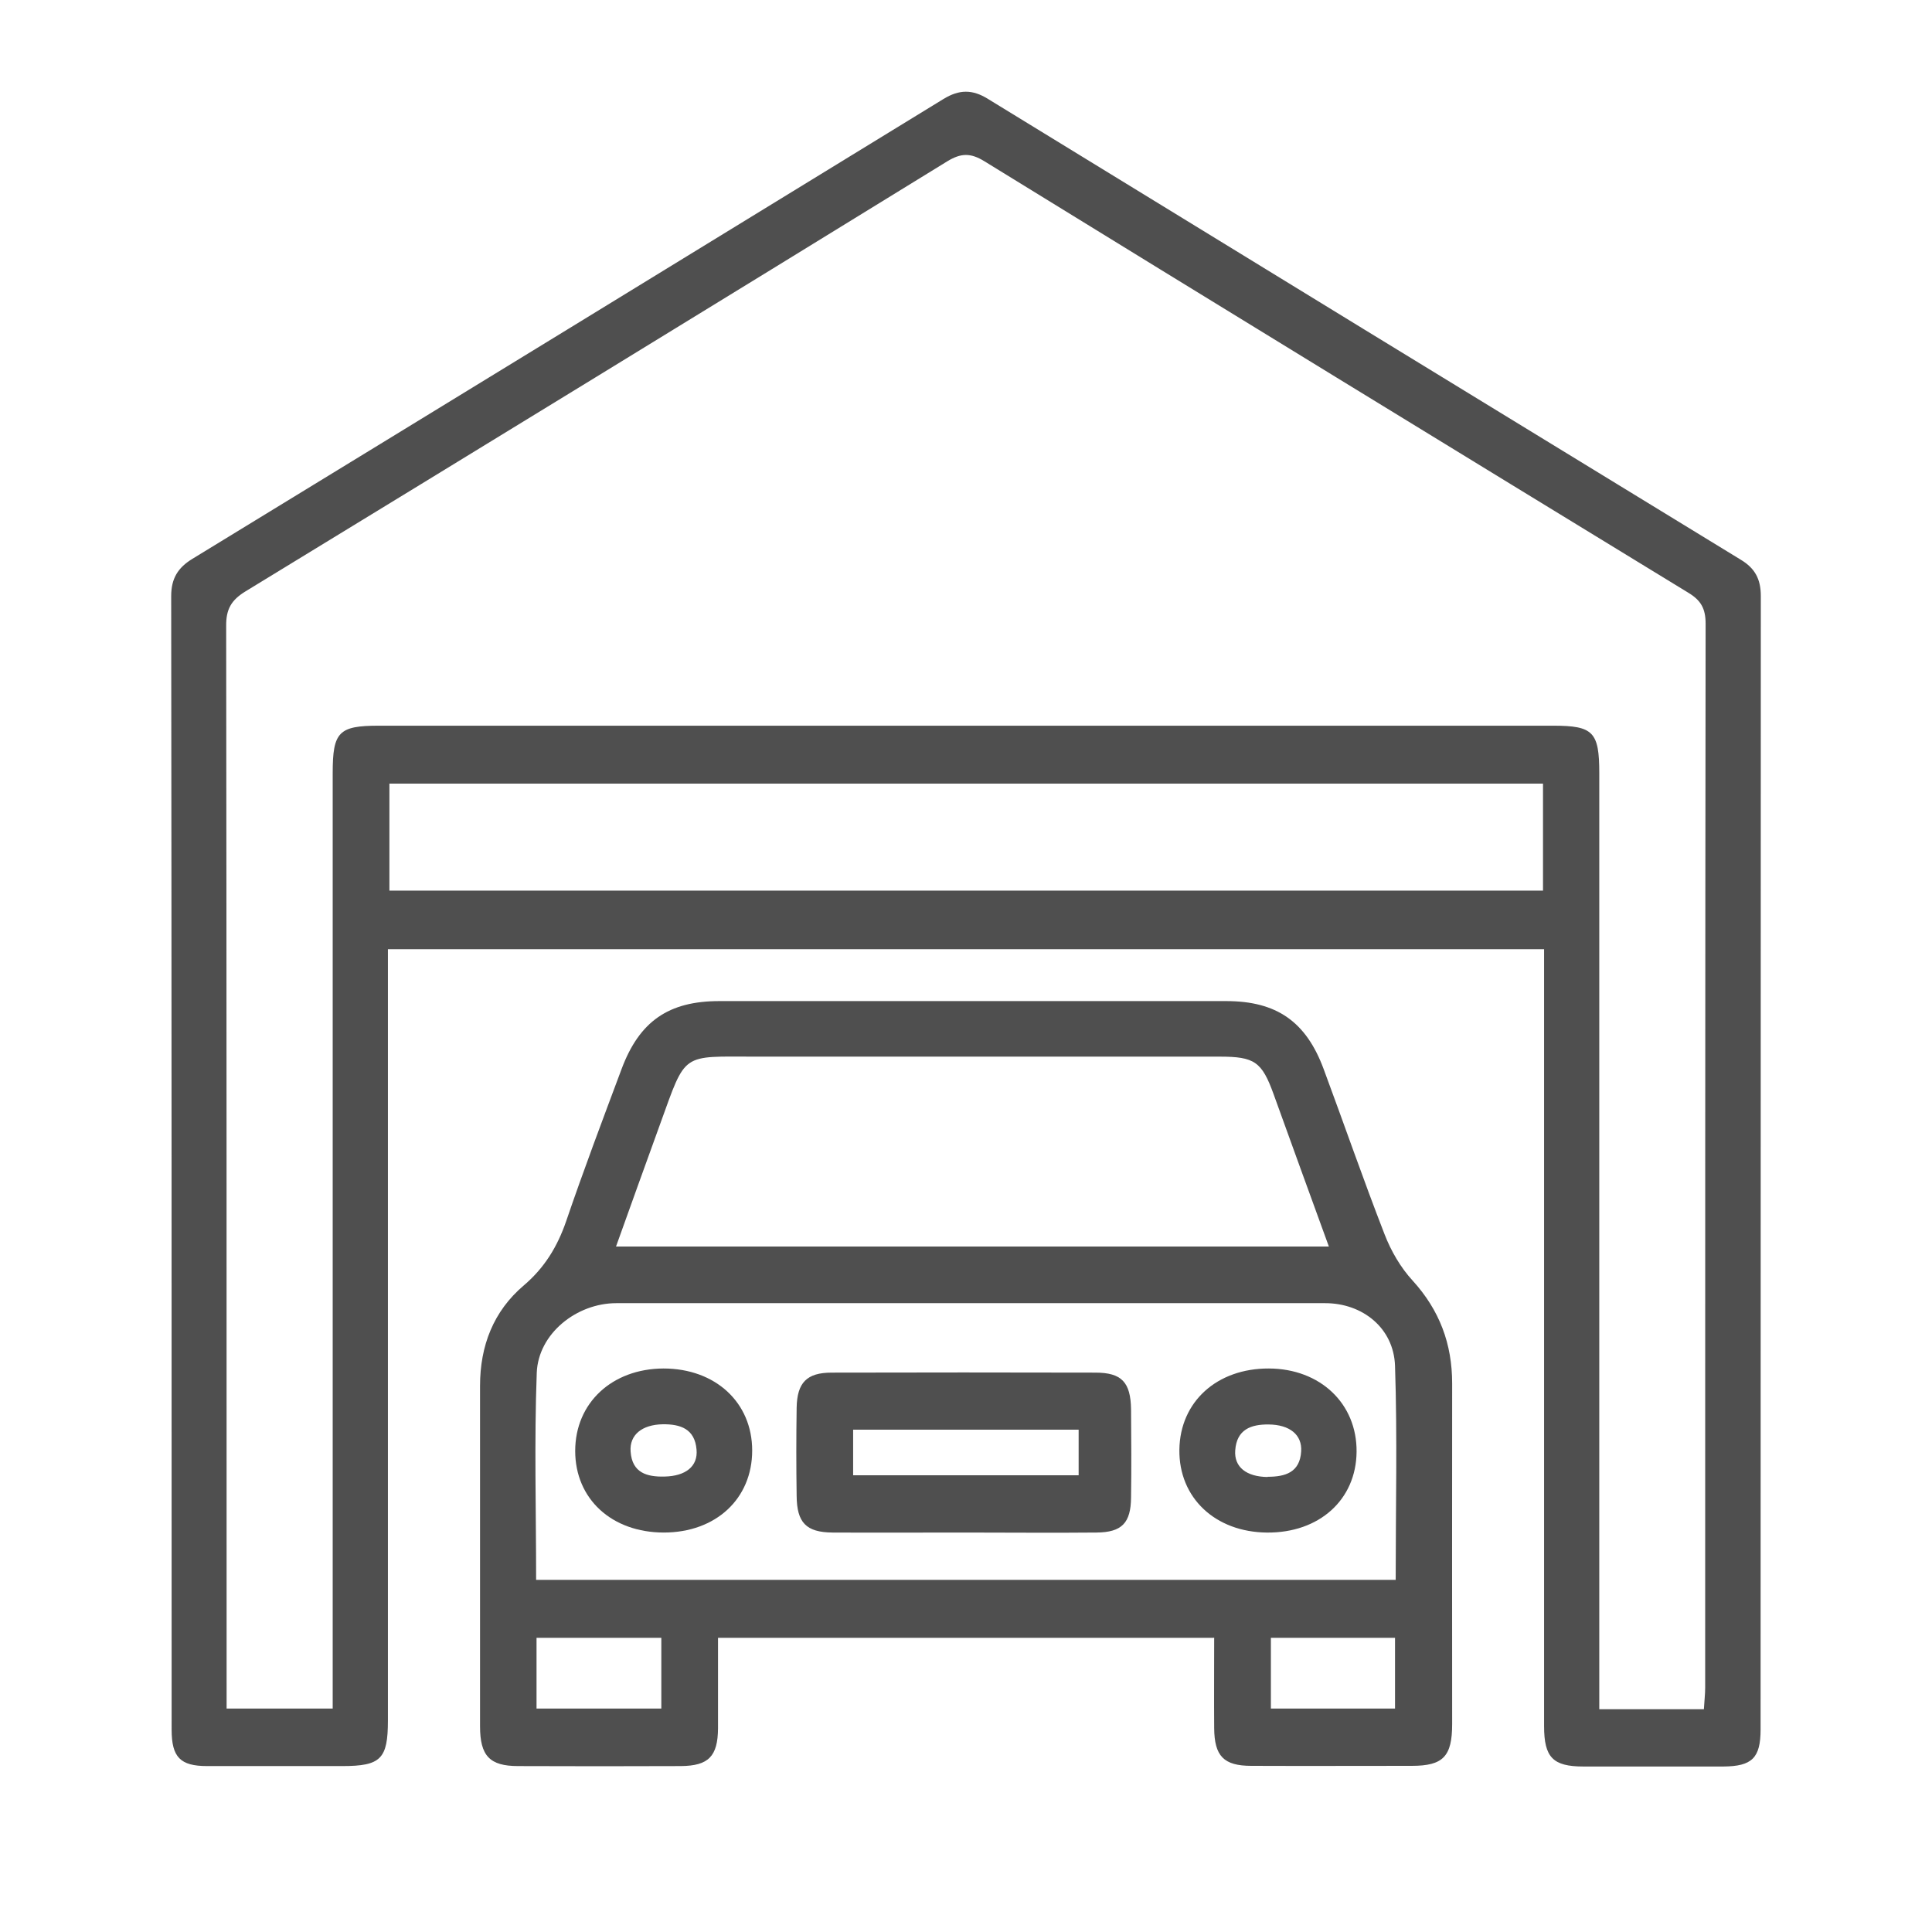 <svg width="79" height="79" viewBox="0 0 79 79" fill="none" xmlns="http://www.w3.org/2000/svg">
<path d="M63.138 38.814H15.862C15.862 39.195 15.862 39.559 15.862 39.923C15.862 50.066 15.862 60.209 15.862 70.351C15.862 71.922 15.572 72.215 14 72.215C12.155 72.215 10.311 72.215 8.467 72.215C7.369 72.215 7.018 71.851 7.018 70.724C7.018 55.275 7.018 39.825 7 24.376C7 23.657 7.272 23.214 7.869 22.85C18.11 16.594 28.351 10.32 38.582 4.046C39.223 3.656 39.759 3.647 40.4 4.046C50.658 10.338 60.925 16.62 71.192 22.894C71.763 23.24 72 23.684 72 24.367C71.991 39.816 72 55.266 71.991 70.715C71.991 71.886 71.64 72.224 70.472 72.233C68.566 72.233 66.66 72.233 64.746 72.233C63.498 72.233 63.138 71.86 63.138 70.582C63.138 60.413 63.138 50.234 63.138 40.065C63.138 39.692 63.138 39.319 63.138 38.84V38.814ZM69.673 69.881C69.69 69.561 69.725 69.286 69.725 69.011C69.725 54.511 69.725 40.012 69.743 25.503C69.743 24.882 69.55 24.545 69.031 24.234C59.432 18.369 49.833 12.494 40.251 6.593C39.689 6.247 39.294 6.256 38.74 6.593C29.185 12.476 19.621 18.333 10.039 24.181C9.459 24.536 9.24 24.909 9.248 25.601C9.266 40.012 9.266 54.414 9.266 68.825C9.266 69.162 9.266 69.499 9.266 69.863H13.604C13.604 69.419 13.604 69.047 13.604 68.665C13.604 56.313 13.604 43.961 13.604 31.608C13.604 29.931 13.85 29.674 15.484 29.674C31.495 29.674 47.505 29.674 63.516 29.674C65.15 29.674 65.395 29.931 65.395 31.617C65.395 44.005 65.395 56.384 65.395 68.772C65.395 69.135 65.395 69.499 65.395 69.89H69.673V69.881ZM63.094 32.043H15.923V36.418H63.094V32.043Z" fill="#4F4F4F"/>
<path d="M49.622 66.97H29.36C29.36 68.23 29.36 69.446 29.36 70.671C29.352 71.815 28.974 72.206 27.841 72.215C25.619 72.224 23.406 72.224 21.184 72.215C20.025 72.215 19.629 71.798 19.629 70.591C19.629 65.95 19.629 61.309 19.629 56.668C19.629 55.035 20.174 53.615 21.421 52.559C22.264 51.84 22.791 50.98 23.151 49.933C23.863 47.847 24.644 45.78 25.417 43.712C26.146 41.76 27.34 40.935 29.413 40.935C36.325 40.935 43.228 40.935 50.14 40.935C52.195 40.935 53.407 41.769 54.127 43.721C54.962 45.966 55.743 48.229 56.613 50.465C56.876 51.148 57.272 51.832 57.763 52.364C58.861 53.571 59.379 54.946 59.379 56.57C59.371 61.211 59.379 65.852 59.379 70.493C59.379 71.824 59.011 72.206 57.728 72.206C55.541 72.206 53.355 72.215 51.168 72.206C50.035 72.206 49.657 71.806 49.648 70.662C49.639 69.464 49.648 68.266 49.648 66.961L49.622 66.97ZM21.913 64.601H57.07C57.07 61.646 57.14 58.744 57.043 55.851C56.991 54.298 55.708 53.287 54.189 53.287C44.528 53.287 34.858 53.287 25.198 53.287C23.582 53.287 22.009 54.529 21.948 56.135C21.843 58.931 21.922 61.744 21.922 64.601H21.913ZM54.338 50.971C53.557 48.832 52.819 46.791 52.081 44.75C51.598 43.41 51.299 43.206 49.868 43.206C43.553 43.206 37.239 43.206 30.915 43.206C27.832 43.206 28.07 42.993 26.998 45.948C26.401 47.599 25.804 49.249 25.189 50.971H54.338ZM21.939 66.97V69.863H27.042V66.97H21.939ZM51.967 66.97V69.863H57.043V66.97H51.967Z" fill="#4F4F4F"/>
<path d="M39.39 62.666C37.607 62.666 35.825 62.675 34.042 62.666C32.961 62.658 32.584 62.258 32.575 61.167C32.557 59.969 32.557 58.771 32.575 57.564C32.593 56.535 32.988 56.127 34.007 56.127C37.599 56.118 41.199 56.118 44.791 56.127C45.863 56.127 46.232 56.517 46.249 57.626C46.258 58.824 46.267 60.022 46.249 61.229C46.241 62.276 45.872 62.658 44.835 62.666C43.026 62.684 41.208 62.666 39.399 62.666H39.39ZM34.885 60.324H44.106V58.46H34.885V60.324Z" fill="#4F4F4F"/>
<path d="M27.147 62.666C25.013 62.666 23.52 61.291 23.52 59.33C23.52 57.369 25.022 55.967 27.13 55.958C29.246 55.958 30.757 57.342 30.757 59.312C30.757 61.282 29.273 62.666 27.139 62.666H27.147ZM27.095 58.239C26.251 58.256 25.733 58.673 25.786 59.357C25.847 60.226 26.453 60.395 27.174 60.377C28.034 60.359 28.544 59.96 28.482 59.277C28.412 58.425 27.823 58.23 27.095 58.239Z" fill="#4F4F4F"/>
<path d="M51.809 62.667C49.692 62.649 48.199 61.247 48.225 59.277C48.252 57.316 49.762 55.949 51.888 55.958C53.987 55.967 55.489 57.395 55.471 59.365C55.453 61.327 53.943 62.684 51.809 62.667ZM51.835 60.386C52.555 60.386 53.153 60.209 53.205 59.348C53.249 58.664 52.731 58.256 51.879 58.247C51.15 58.239 50.57 58.452 50.509 59.303C50.456 59.987 50.966 60.386 51.835 60.395V60.386Z" fill="#4F4F4F"/>
</svg>
